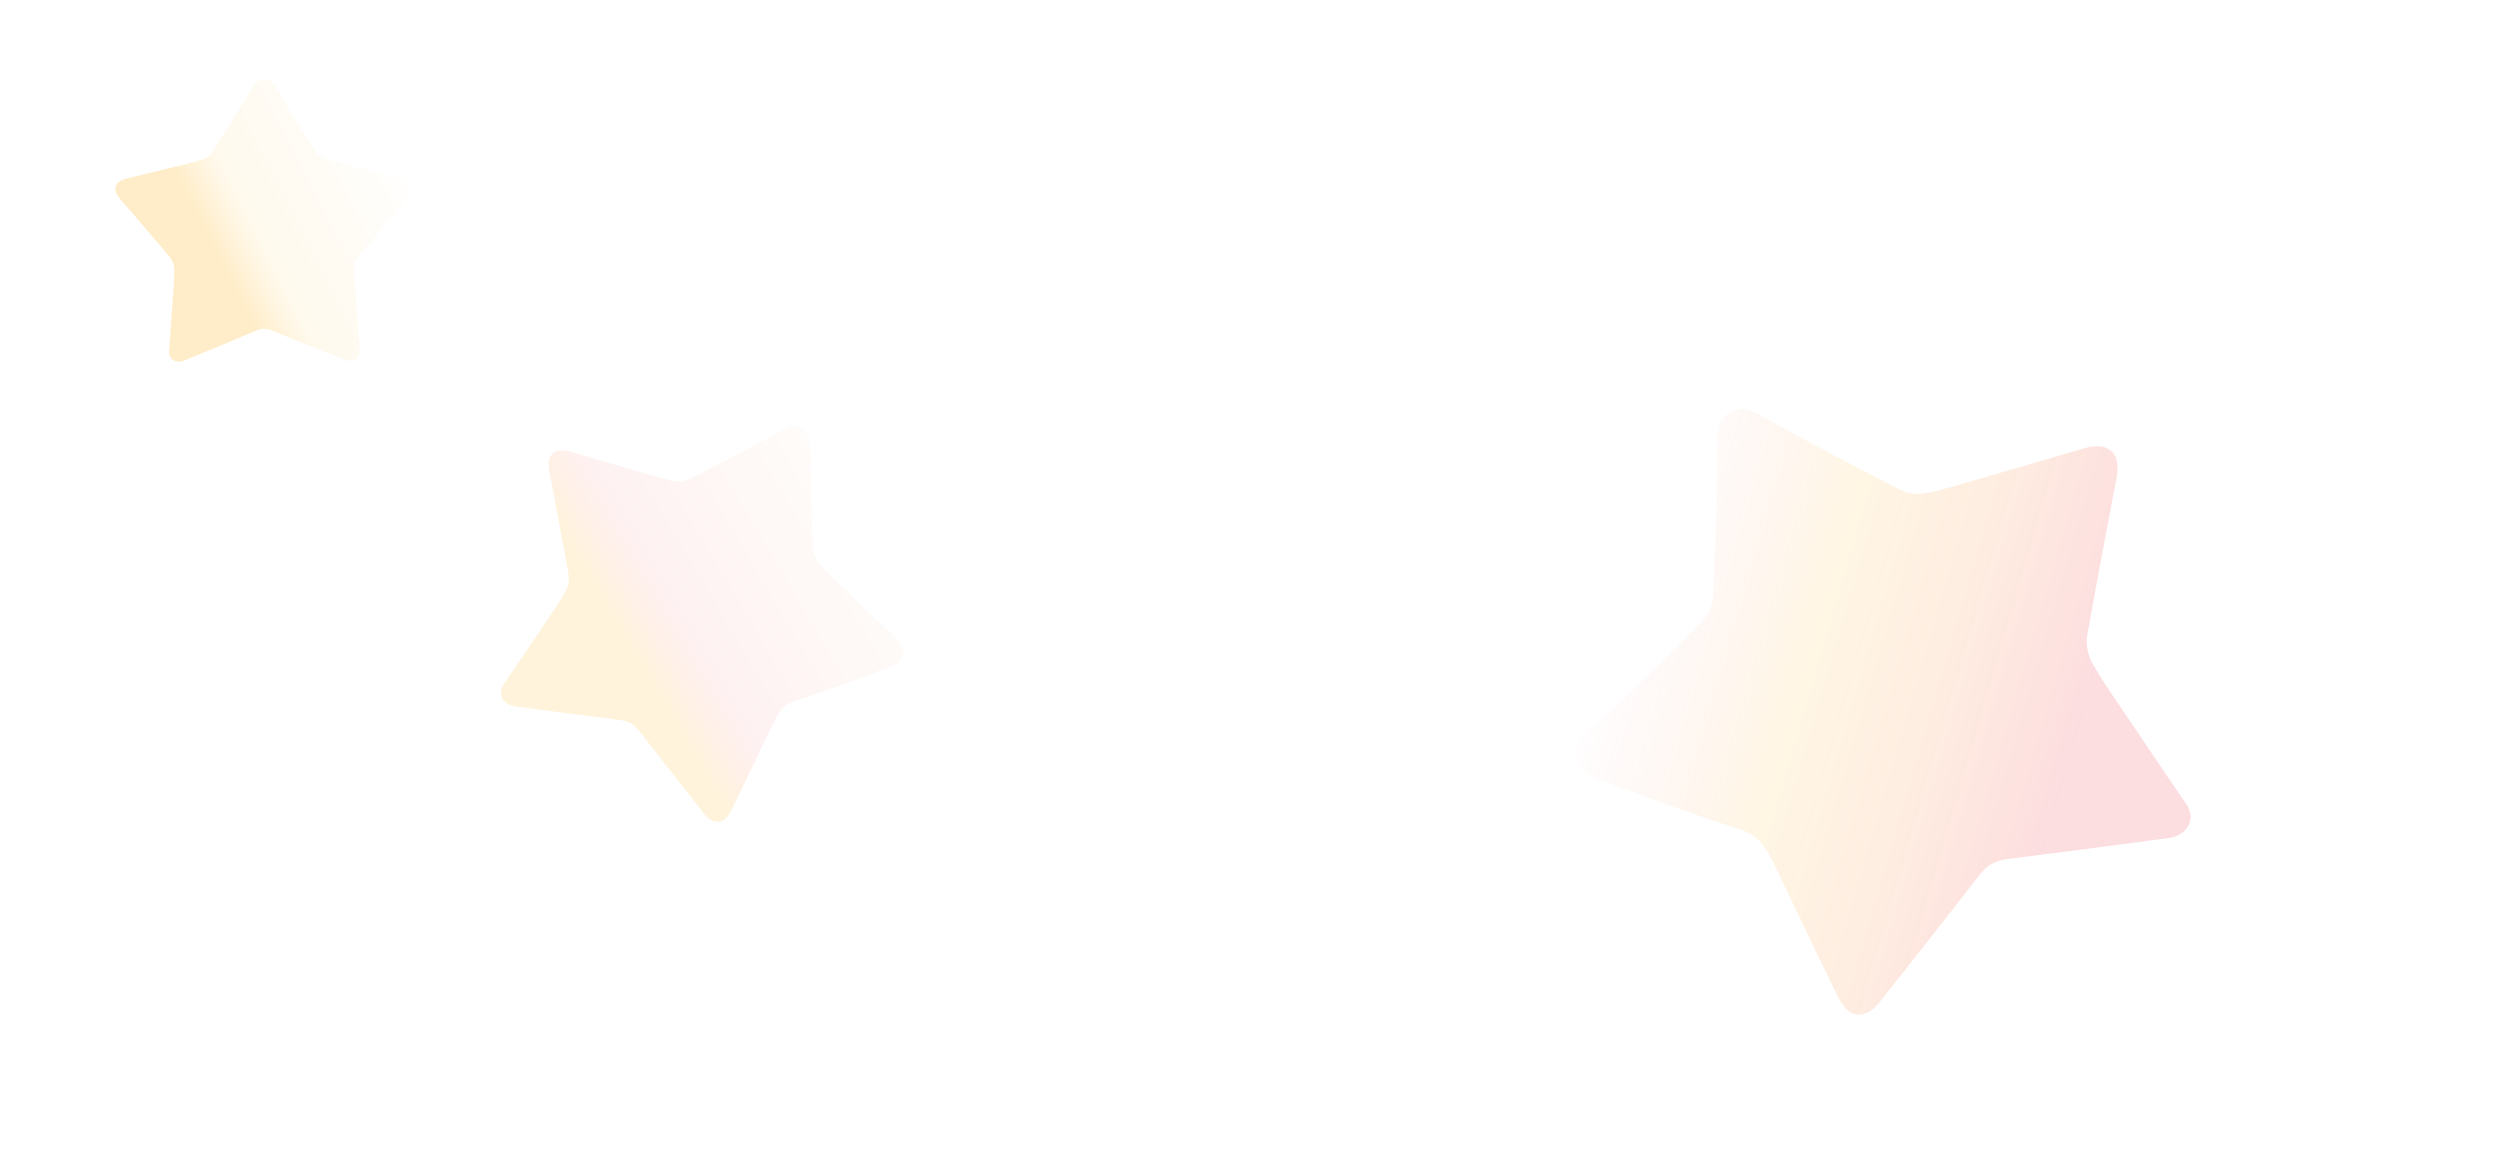 <svg width="1500" height="700" xmlns="http://www.w3.org/2000/svg">
                              <defs>
                                  <linearGradient x1="92.827%" y1="0%" x2="53.422%" y2="80.087%" id="hero-shape-aa">
                                      <stop stop-color="#e6e7c4" offset="0%"></stop>
                                      <stop stop-color="#e6e7c4" stop-opacity="1" offset="100%"></stop>
                                  </linearGradient>
                                  <linearGradient x1="92.827%" y1="0%" x2="23.406%" y2="40.12%" id="hero-shape-bb">
                                      <stop stop-color="#E69538" stop-opacity="0" offset="0%"></stop>
                                      <stop stop-color="#F57882" stop-opacity="0.1" offset="80.532%"></stop>
                                      <stop stop-color="#FFC54E" stop-opacity="0.2" offset="100%"></stop>
                                  </linearGradient>
                                  <linearGradient x1="90.483%" y1="5.903%" x2="23.42%" y2="38.124%" id="hero-shape-dd">
                                      <stop stop-color="#FFC54E" stop-opacity="0" offset="0%"></stop>
                                      <stop stop-color="#FFC54E" stop-opacity="0.1" offset="80.532%"></stop>
                                      <stop stop-color="#FFC54E" stop-opacity=".3" offset="100%"></stop>
                                  </linearGradient>
                                  <linearGradient x1="90.037%" y1="16.963%" x2="14.582%" y2="38.557%" id="hero-shape-ee">
                                      <stop stop-color="#F57882" stop-opacity="0" offset="0%"></stop>
                                      <stop stop-color="#FFC54E" stop-opacity=".15" offset="42.952%"></stop>
                                      <stop stop-color="#F57882" stop-opacity=".25" offset="100%"></stop>
                                  </linearGradient>
                              </defs>
                              <g fill="none" fill-rule="evenodd">
                                  <g transform="translate(191 416)">
                                <g class="is-moving-object is-translating" data-translating-factor="50" style="transform: translate(-26.47px, 2.83px); transition: transform 1s ease-out 0s; transform-style: preserve-3d; backface-visibility: hidden;">

                                </g>
                                <g class="is-moving-object is-translating" data-translating-factor="70" style="transform: translate(-18.907px, 2.021px); transition: transform 1s ease-out 0s; transform-style: preserve-3d; backface-visibility: hidden;">
                                        <path d="M 129.744 -6.901 c 9.045 -13.334 17.508 -25.658 25.834 -38.136 c 4.11 -6.082 8.389 -12.067 11.793 -18.482 c 1.508 -2.871 2.152 -6.838 1.62 -10.064 c -3.605 -20.713 -7.709 -41.339 -11.547 -62.037 c -1.806 -9.573 3.23 -14.148 12.589 -11.438 c 16.295 4.694 32.493 9.557 48.733 14.218 c 4.937 1.429 9.986 2.922 15.054 3.603 c 2.763 0.398 6.086 -0.302 8.599 -1.545 c 18.577 -9.627 37.211 -19.221 55.398 -29.597 c 8.896 -5.04 16.187 0.217 16.138 9.243 c -0.028 20.785 0.811 41.622 1.796 62.468 c 0.146 3.376 1.992 7.436 4.377 9.785 c 14.3 14.242 28.599 28.484 43.618 41.869 c 9.287 8.28 8.192 15.878 -4.503 20.371 c -18.097 6.462 -36.02 13.399 -54.306 19.153 c -7.96 2.513 -10.63 8.304 -13.681 14.624 c -8.235 17.244 -16.381 34.464 -24.841 51.579 c -3.901 7.924 -10.527 8.513 -15.945 1.569 c -13.196 -16.672 -26.335 -33.312 -39.378 -50.121 c -2.885 -3.686 -6.229 -5.542 -10.839 -6.109 c -21.006 -2.625 -41.948 -5.363 -62.913 -8.189 C 129.587 4.905 126.448 -1.322 129.744 -6.901 z" fill="url(#hero-shape-bb)"></path>
                                </g>
                                <g class="is-moving-object is-translating" data-translating-factor="80" style="transform: translate(-16.544px, 1.769px); transition: transform 1s ease-out 0s; transform-style: preserve-3d; backface-visibility: hidden;">
                                        <path d="M -73.062 -206.884 c 0.854 -11.769 1.708 -22.683 2.42 -33.646 c 0.38 -5.362 0.902 -10.725 0.712 -16.04 c -0.095 -2.373 -1.139 -5.125 -2.658 -6.976 c -9.871 -11.816 -20.026 -23.395 -30.039 -35.117 c -4.651 -5.41 -3.132 -10.155 3.796 -11.864 c 12.054 -2.99 24.107 -5.837 36.113 -8.827 c 3.654 -0.902 7.403 -1.803 10.867 -3.227 c 1.898 -0.759 3.749 -2.42 4.888 -4.129 c 8.257 -12.908 16.562 -25.816 24.297 -39.056 c 3.796 -6.454 10.345 -5.79 13.62 -0.048 c 7.593 13.193 15.755 26.1 24.012 38.961 c 1.329 2.088 3.986 3.986 6.359 4.603 c 14.284 3.796 28.568 7.593 42.994 10.582 c 8.921 1.851 11.01 7.071 4.603 14.569 c -9.111 10.725 -17.938 21.687 -27.429 32.032 c -4.129 4.508 -3.701 9.159 -3.322 14.284 c 1.091 13.952 2.231 27.856 3.132 41.808 c 0.427 6.454 -3.559 9.254 -9.539 6.833 c -14.474 -5.742 -28.9 -11.484 -43.327 -17.369 c -3.18 -1.281 -5.979 -1.234 -9.111 0.095 c -14.284 6.027 -28.568 11.959 -42.9 17.843 C -68.839 -199.339 -73.11 -202.139 -73.062 -206.884 z" fill="url(#hero-shape-dd)"></path>
                                </g>
                                <g class="is-moving-object is-translating" data-translating-factor="100" style="transform: translate(-13.235px, 1.415px); transition: transform 1s ease-out 0s; transform-style: preserve-3d; backface-visibility: hidden;">
                                  <path d="M -536.991 65.941 c 13.839 -20.401 26.787 -39.257 39.525 -58.347 c 6.288 -9.306 12.835 -18.463 18.043 -28.277 c 2.307 -4.392 3.293 -10.463 2.479 -15.398 c -5.516 -31.69 -11.794 -63.249 -17.667 -94.916 c -2.763 -14.646 4.942 -21.646 19.262 -17.5 c 24.932 7.182 49.715 14.622 74.561 21.754 c 7.553 2.186 15.278 4.471 23.033 5.513 c 4.228 0.609 9.311 -0.463 13.156 -2.364 c 28.423 -14.729 56.933 -29.408 84.759 -45.283 c 13.611 -7.711 24.765 0.332 24.692 14.141 c -0.043 31.801 1.241 63.681 2.747 95.575 c 0.223 5.166 3.048 11.376 6.697 14.971 c 21.878 21.79 43.757 43.58 66.736 64.059 c 14.209 12.668 12.534 24.294 -6.89 31.168 c -27.689 9.887 -55.11 20.5 -83.089 29.304 c -12.179 3.844 -16.265 12.705 -20.931 22.374 c -12.599 26.383 -25.063 52.73 -38.006 78.916 c -5.969 12.123 -16.106 13.025 -24.396 2.4 c -20.189 -25.509 -40.293 -50.968 -60.248 -76.684 c -4.414 -5.64 -9.53 -8.479 -16.584 -9.346 c -32.14 -4.017 -64.181 -8.205 -96.258 -12.529 C -537.231 84.005 -542.034 74.478 -536.991 65.941 z" fill="url(#hero-shape-ee)" transform="matrix(-1 0 0 1 597.61 0)"></path>
                                </g>
                              </g>
                              </g>
                          </svg>